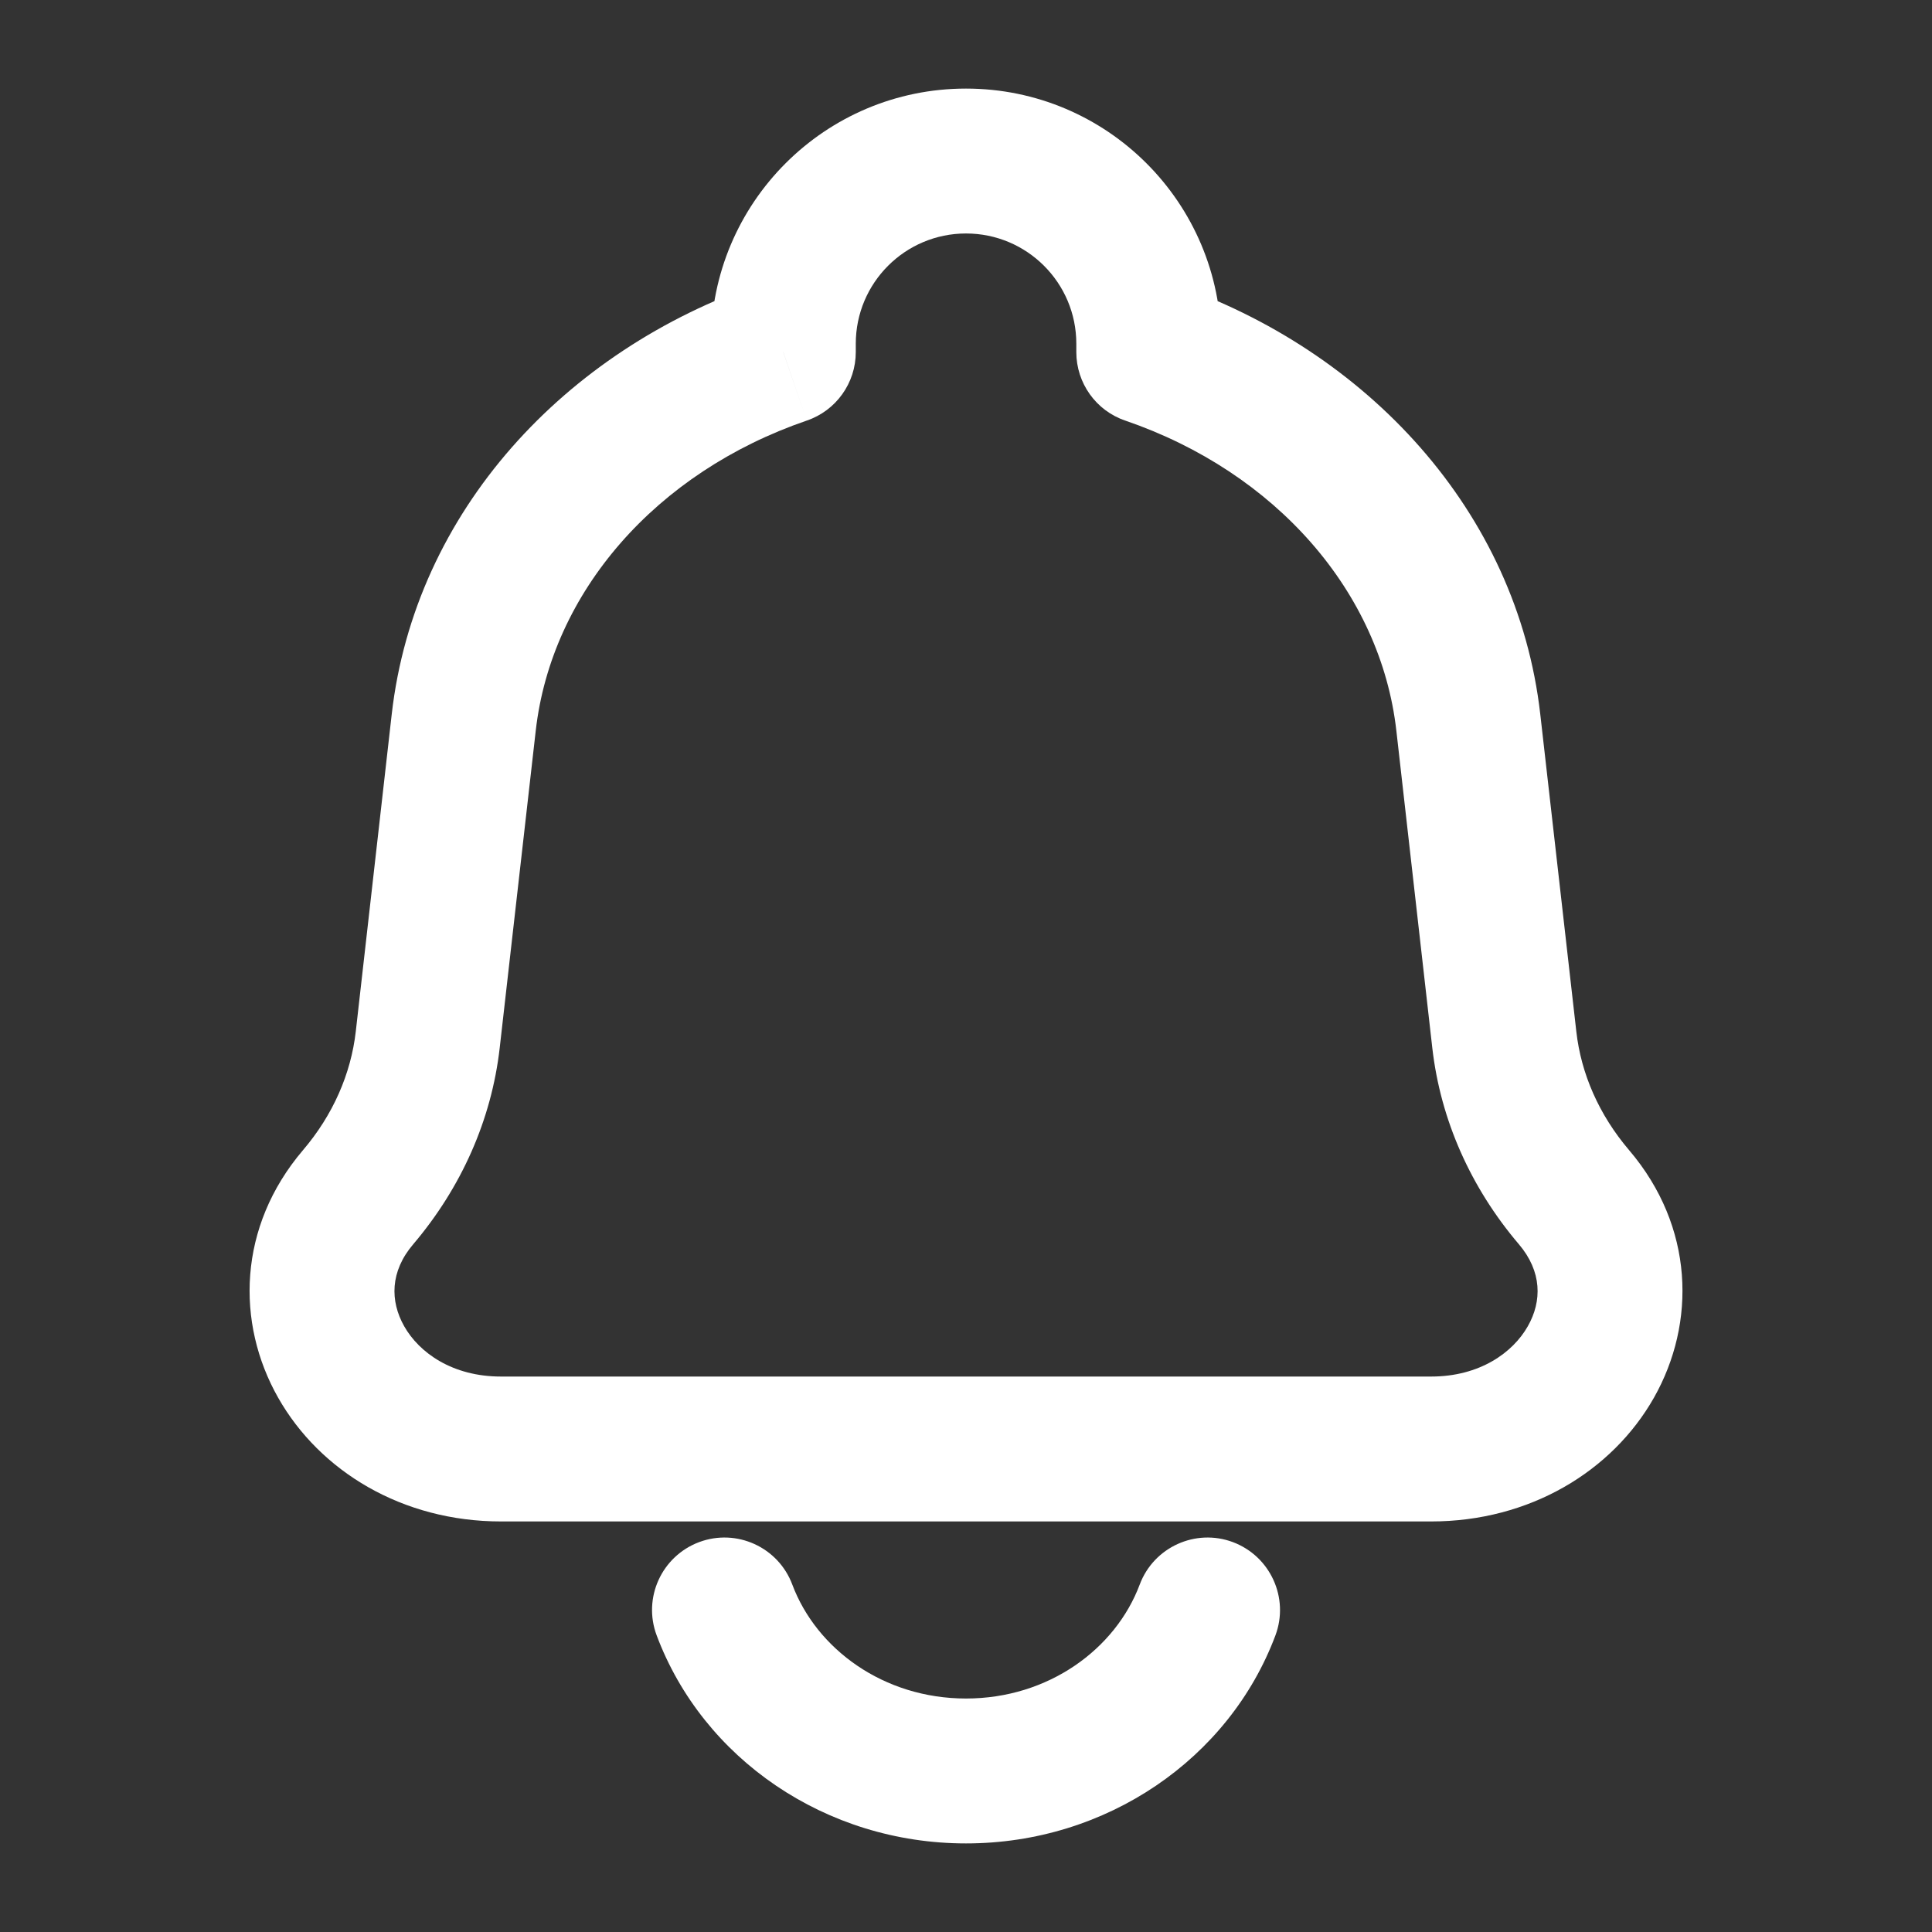 <svg width="20" height="20" viewBox="0 0 20 20" fill="none" xmlns="http://www.w3.org/2000/svg">
<rect x="0" y="0" width="20" height="20" fill="#333333" stroke="none"/>
<path d="M15.2 7.479L14.455 7.564L14.455 7.564L15.2 7.479ZM15.572 10.763L16.318 10.678L16.318 10.678L15.572 10.763ZM4.428 10.763L3.683 10.678L3.683 10.678L4.428 10.763ZM4.801 7.479L5.546 7.564L4.801 7.479ZM3.707 12.393L3.136 11.907L3.136 11.907L3.707 12.393ZM16.294 12.393L15.723 12.88L15.723 12.88L16.294 12.393ZM11.892 3.645H11.142C11.142 3.965 11.345 4.251 11.649 4.354L11.892 3.645ZM8.109 3.645L8.351 4.354C8.655 4.251 8.859 3.965 8.859 3.645H8.109ZM13.203 16.93C13.348 16.542 13.151 16.11 12.763 15.964C12.376 15.819 11.943 16.016 11.798 16.404L13.203 16.93ZM8.202 16.404C8.057 16.016 7.625 15.819 7.237 15.964C6.849 16.11 6.652 16.542 6.798 16.93L8.202 16.404ZM14.815 14.25H5.186V15.75H14.815V14.25ZM14.455 7.564L14.827 10.847L16.318 10.678L15.945 7.395L14.455 7.564ZM5.173 10.847L5.546 7.564L4.055 7.395L3.683 10.678L5.173 10.847ZM4.278 12.88C4.774 12.296 5.088 11.594 5.173 10.847L3.683 10.678C3.633 11.114 3.449 11.54 3.136 11.907L4.278 12.88ZM14.827 10.847C14.912 11.594 15.226 12.296 15.723 12.88L16.865 11.907C16.552 11.54 16.367 11.114 16.318 10.678L14.827 10.847ZM5.186 14.25C4.683 14.25 4.339 14.003 4.184 13.729C4.037 13.469 4.037 13.162 4.278 12.88L3.136 11.907C2.462 12.699 2.44 13.695 2.88 14.47C3.312 15.231 4.165 15.75 5.186 15.75V14.25ZM14.815 15.75C15.835 15.75 16.689 15.231 17.121 14.47C17.56 13.695 17.539 12.699 16.865 11.907L15.723 12.88C15.963 13.162 15.964 13.469 15.816 13.729C15.661 14.003 15.317 14.25 14.815 14.25V15.75ZM12.642 3.645V3.558H11.142V3.645H12.642ZM15.945 7.395C15.706 5.289 14.145 3.624 12.135 2.935L11.649 4.354C13.209 4.889 14.292 6.129 14.455 7.564L15.945 7.395ZM8.859 3.645V3.558H7.359V3.645H8.859ZM5.546 7.564C5.709 6.129 6.791 4.889 8.351 4.354L7.866 2.935C5.855 3.624 4.294 5.289 4.055 7.395L5.546 7.564ZM10 2.417C10.631 2.417 11.142 2.928 11.142 3.558H12.642C12.642 2.099 11.459 0.917 10 0.917V2.417ZM10 0.917C8.541 0.917 7.359 2.099 7.359 3.558H8.859C8.859 2.928 9.37 2.417 10 2.417V0.917ZM11.798 16.404C11.548 17.07 10.854 17.583 10 17.583V19.083C11.455 19.083 12.725 18.205 13.203 16.93L11.798 16.404ZM10 17.583C9.146 17.583 8.452 17.07 8.202 16.404L6.798 16.93C7.276 18.205 8.546 19.083 10 19.083V17.583Z" fill="white"/>
</svg>
